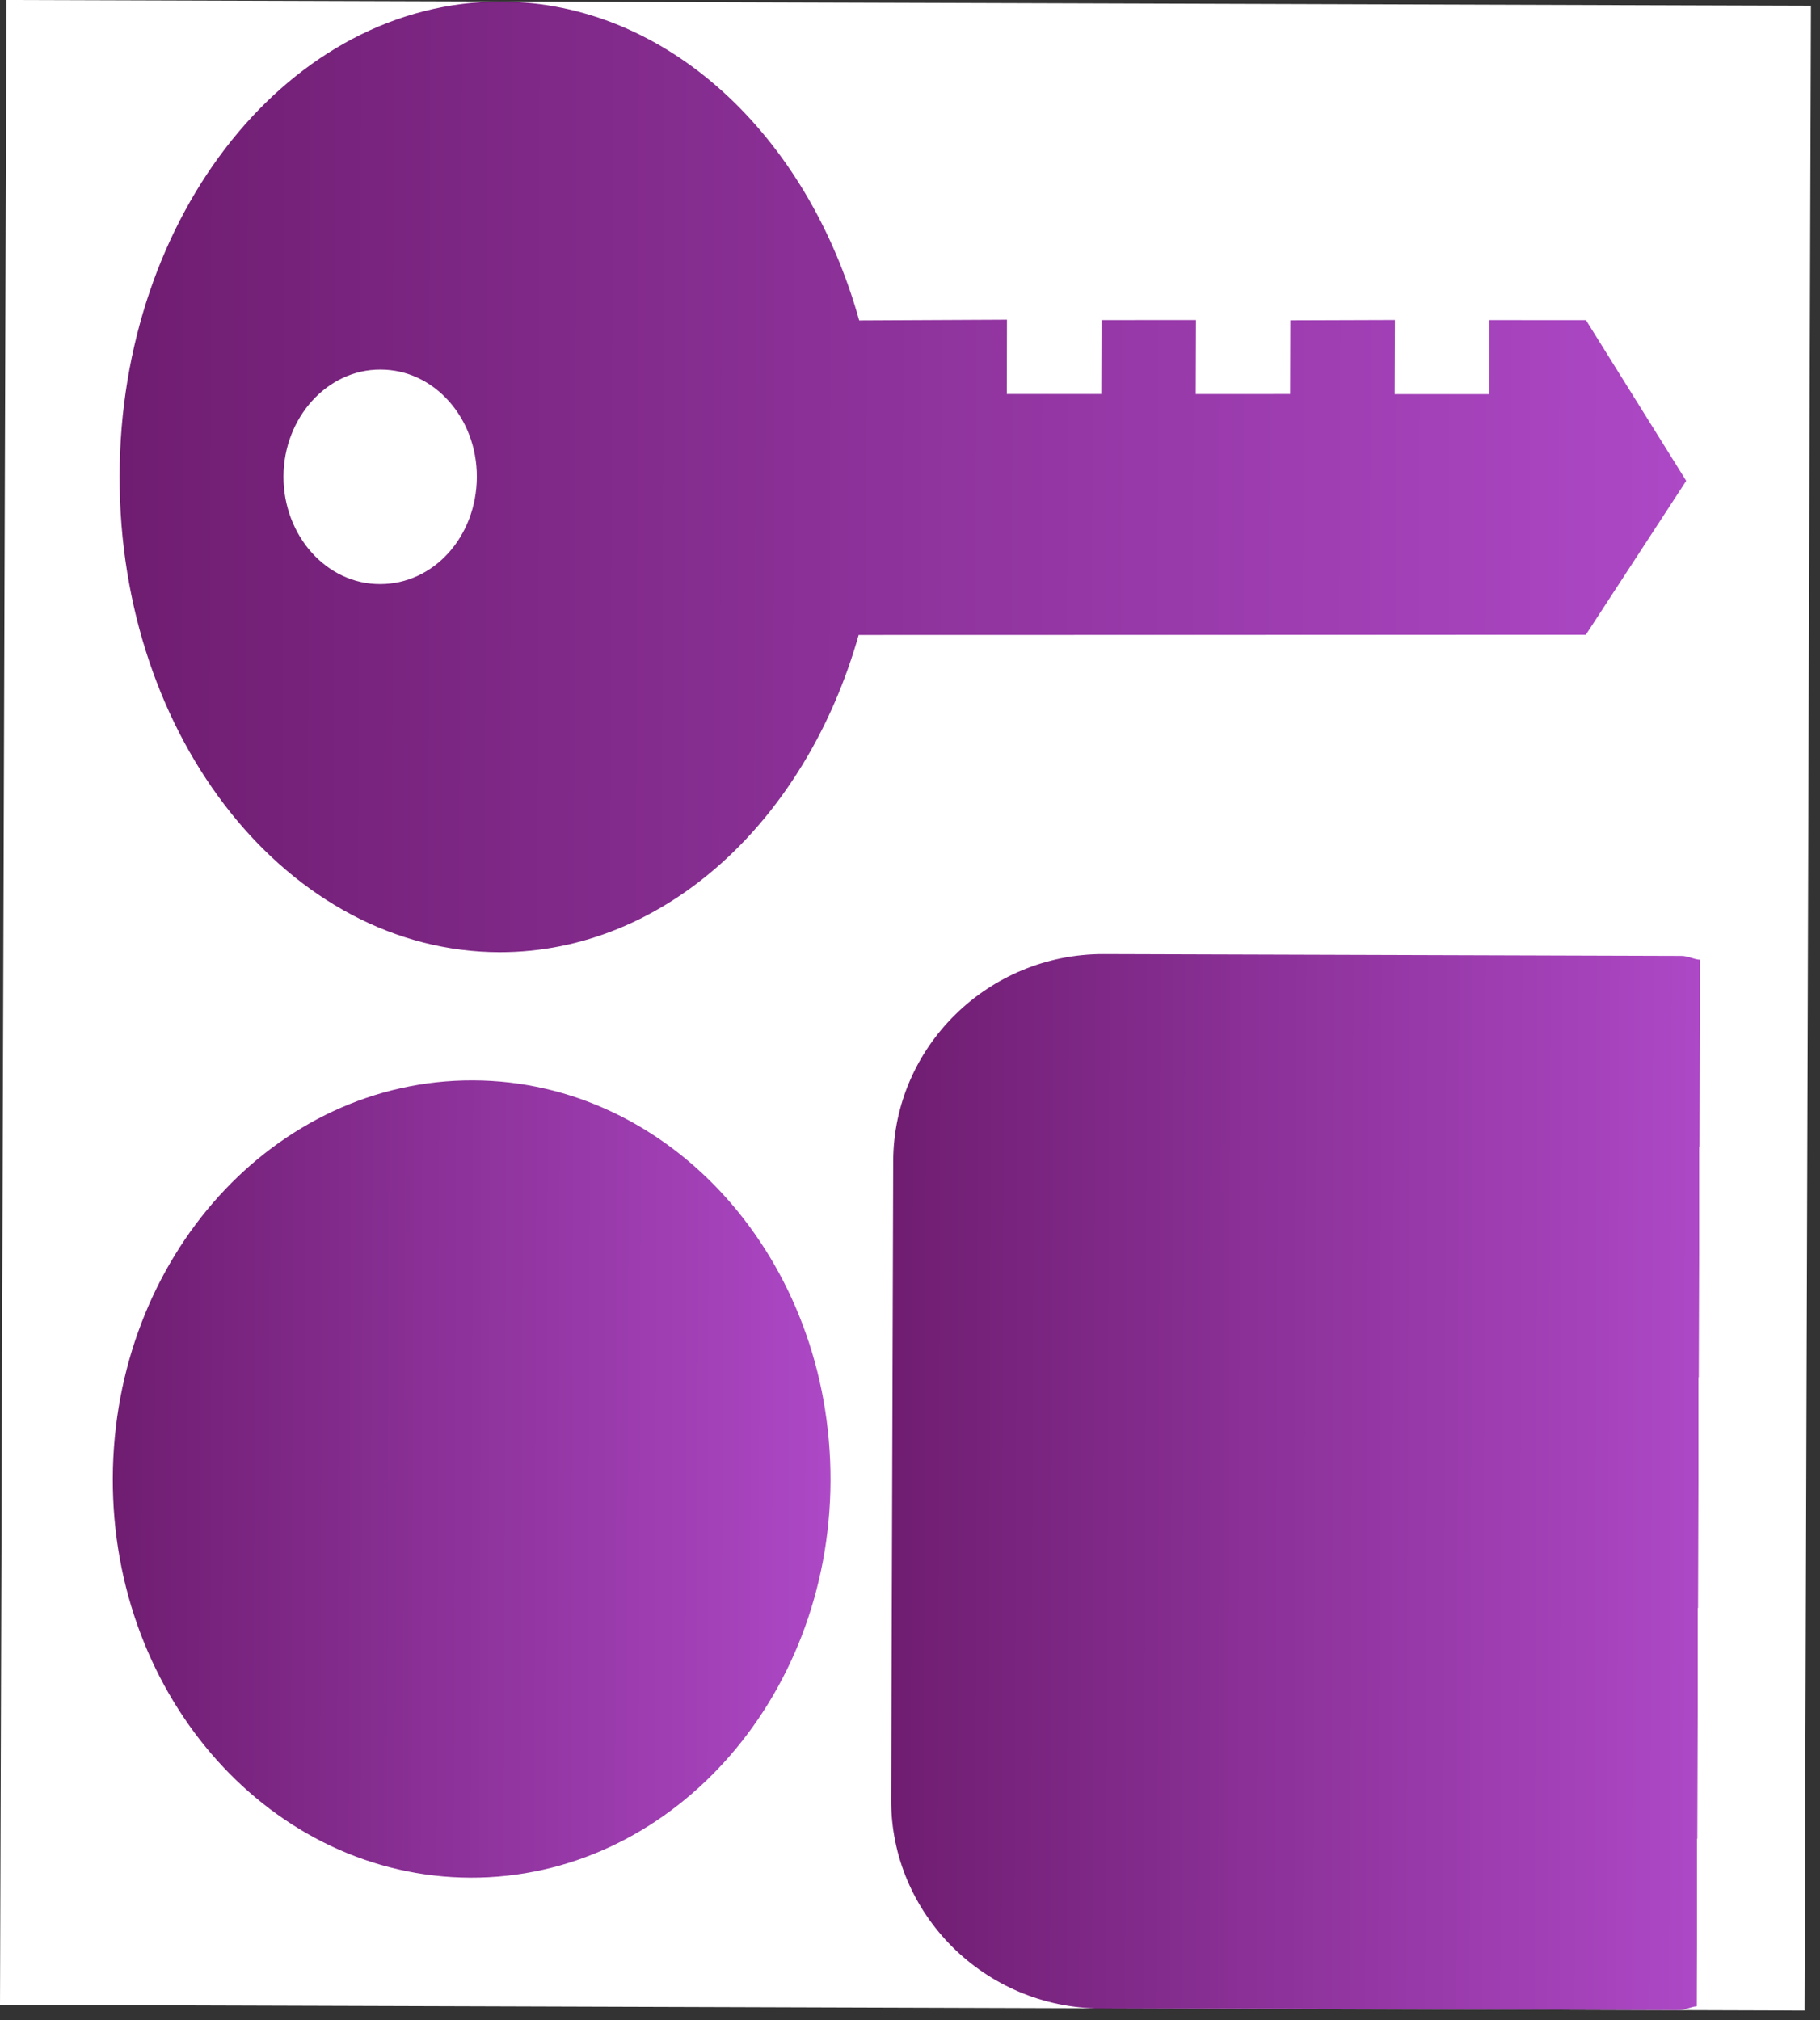 <svg width="118" height="131" viewBox="0 0 118 131" fill="none" xmlns="http://www.w3.org/2000/svg">
<rect x="0" y="0" width="118" height="131" fill="#333333" stroke="none"/>
<g clip-path="url(#clip0_4_4)">
<rect width="130" height="117" transform="translate(0 129.999) rotate(-89.818)" fill="white"/>
<path d="M53.846 96.012C53.891 81.686 43.51 70.094 30.667 70.053C17.808 70.013 7.359 81.533 7.313 95.864C7.268 110.123 17.645 121.71 30.503 121.751C43.341 121.791 53.801 110.271 53.846 96.012Z" fill="url(#paint0_linear_4_4)"/>
<path d="M57.911 75.283L57.78 116.721C57.757 124.118 63.858 130.207 71.354 130.231L108.804 130.35C109.216 130.351 109.593 130.135 110.01 130.091L110.225 62.233C109.808 62.203 109.432 61.985 109.02 61.983L71.57 61.865C64.075 61.841 57.935 67.869 57.911 75.283Z" fill="url(#paint1_linear_4_4)"/>
<path d="M32.475 0.102C18.818 0.086 7.774 13.914 7.755 30.885C7.726 47.933 18.774 61.72 32.395 61.741C43.154 61.747 52.285 53.145 55.672 41.173L102.817 41.161L109.326 31.179L102.827 20.759L96.571 20.756L96.555 25.56L90.425 25.562L90.44 20.748L83.662 20.771L83.647 25.552L77.526 25.555L77.541 20.752L71.416 20.755L71.401 25.552L65.276 25.55L65.286 20.73L55.706 20.777C52.355 8.767 43.244 0.136 32.475 0.102ZM18.379 30.902C18.391 27.08 21.218 23.954 24.652 23.965C28.132 23.948 30.928 27.092 30.916 30.925C30.904 34.779 28.128 37.884 24.638 37.873C21.189 37.884 18.377 34.756 18.379 30.902Z" fill="url(#paint2_linear_4_4)"/>
</g>
<defs>
<linearGradient id="paint0_linear_4_4" x1="7.313" y1="95.828" x2="53.846" y2="95.976" gradientUnits="userSpaceOnUse">
<stop stop-color="#6F1D71"/>
<stop offset="1" stop-color="#AD48C6"/>
<stop offset="1" stop-color="#6F1D71" stop-opacity="0"/>
</linearGradient>
<linearGradient id="paint1_linear_4_4" x1="57.846" y1="96.005" x2="110.117" y2="96.17" gradientUnits="userSpaceOnUse">
<stop stop-color="#6F1D71"/>
<stop offset="1" stop-color="#AD48C6"/>
<stop offset="1" stop-color="#6F1D71" stop-opacity="0"/>
</linearGradient>
<linearGradient id="paint2_linear_4_4" x1="7.755" y1="30.843" x2="109.326" y2="31.165" gradientUnits="userSpaceOnUse">
<stop stop-color="#6F1D71"/>
<stop offset="1" stop-color="#AD48C6"/>
<stop offset="1" stop-color="#6F1D71" stop-opacity="0"/>
</linearGradient>
<clipPath id="clip0_4_4">
<rect width="130" height="117" fill="white" transform="translate(0 129.999) rotate(-89.818)"/>
</clipPath>
</defs>
</svg>
